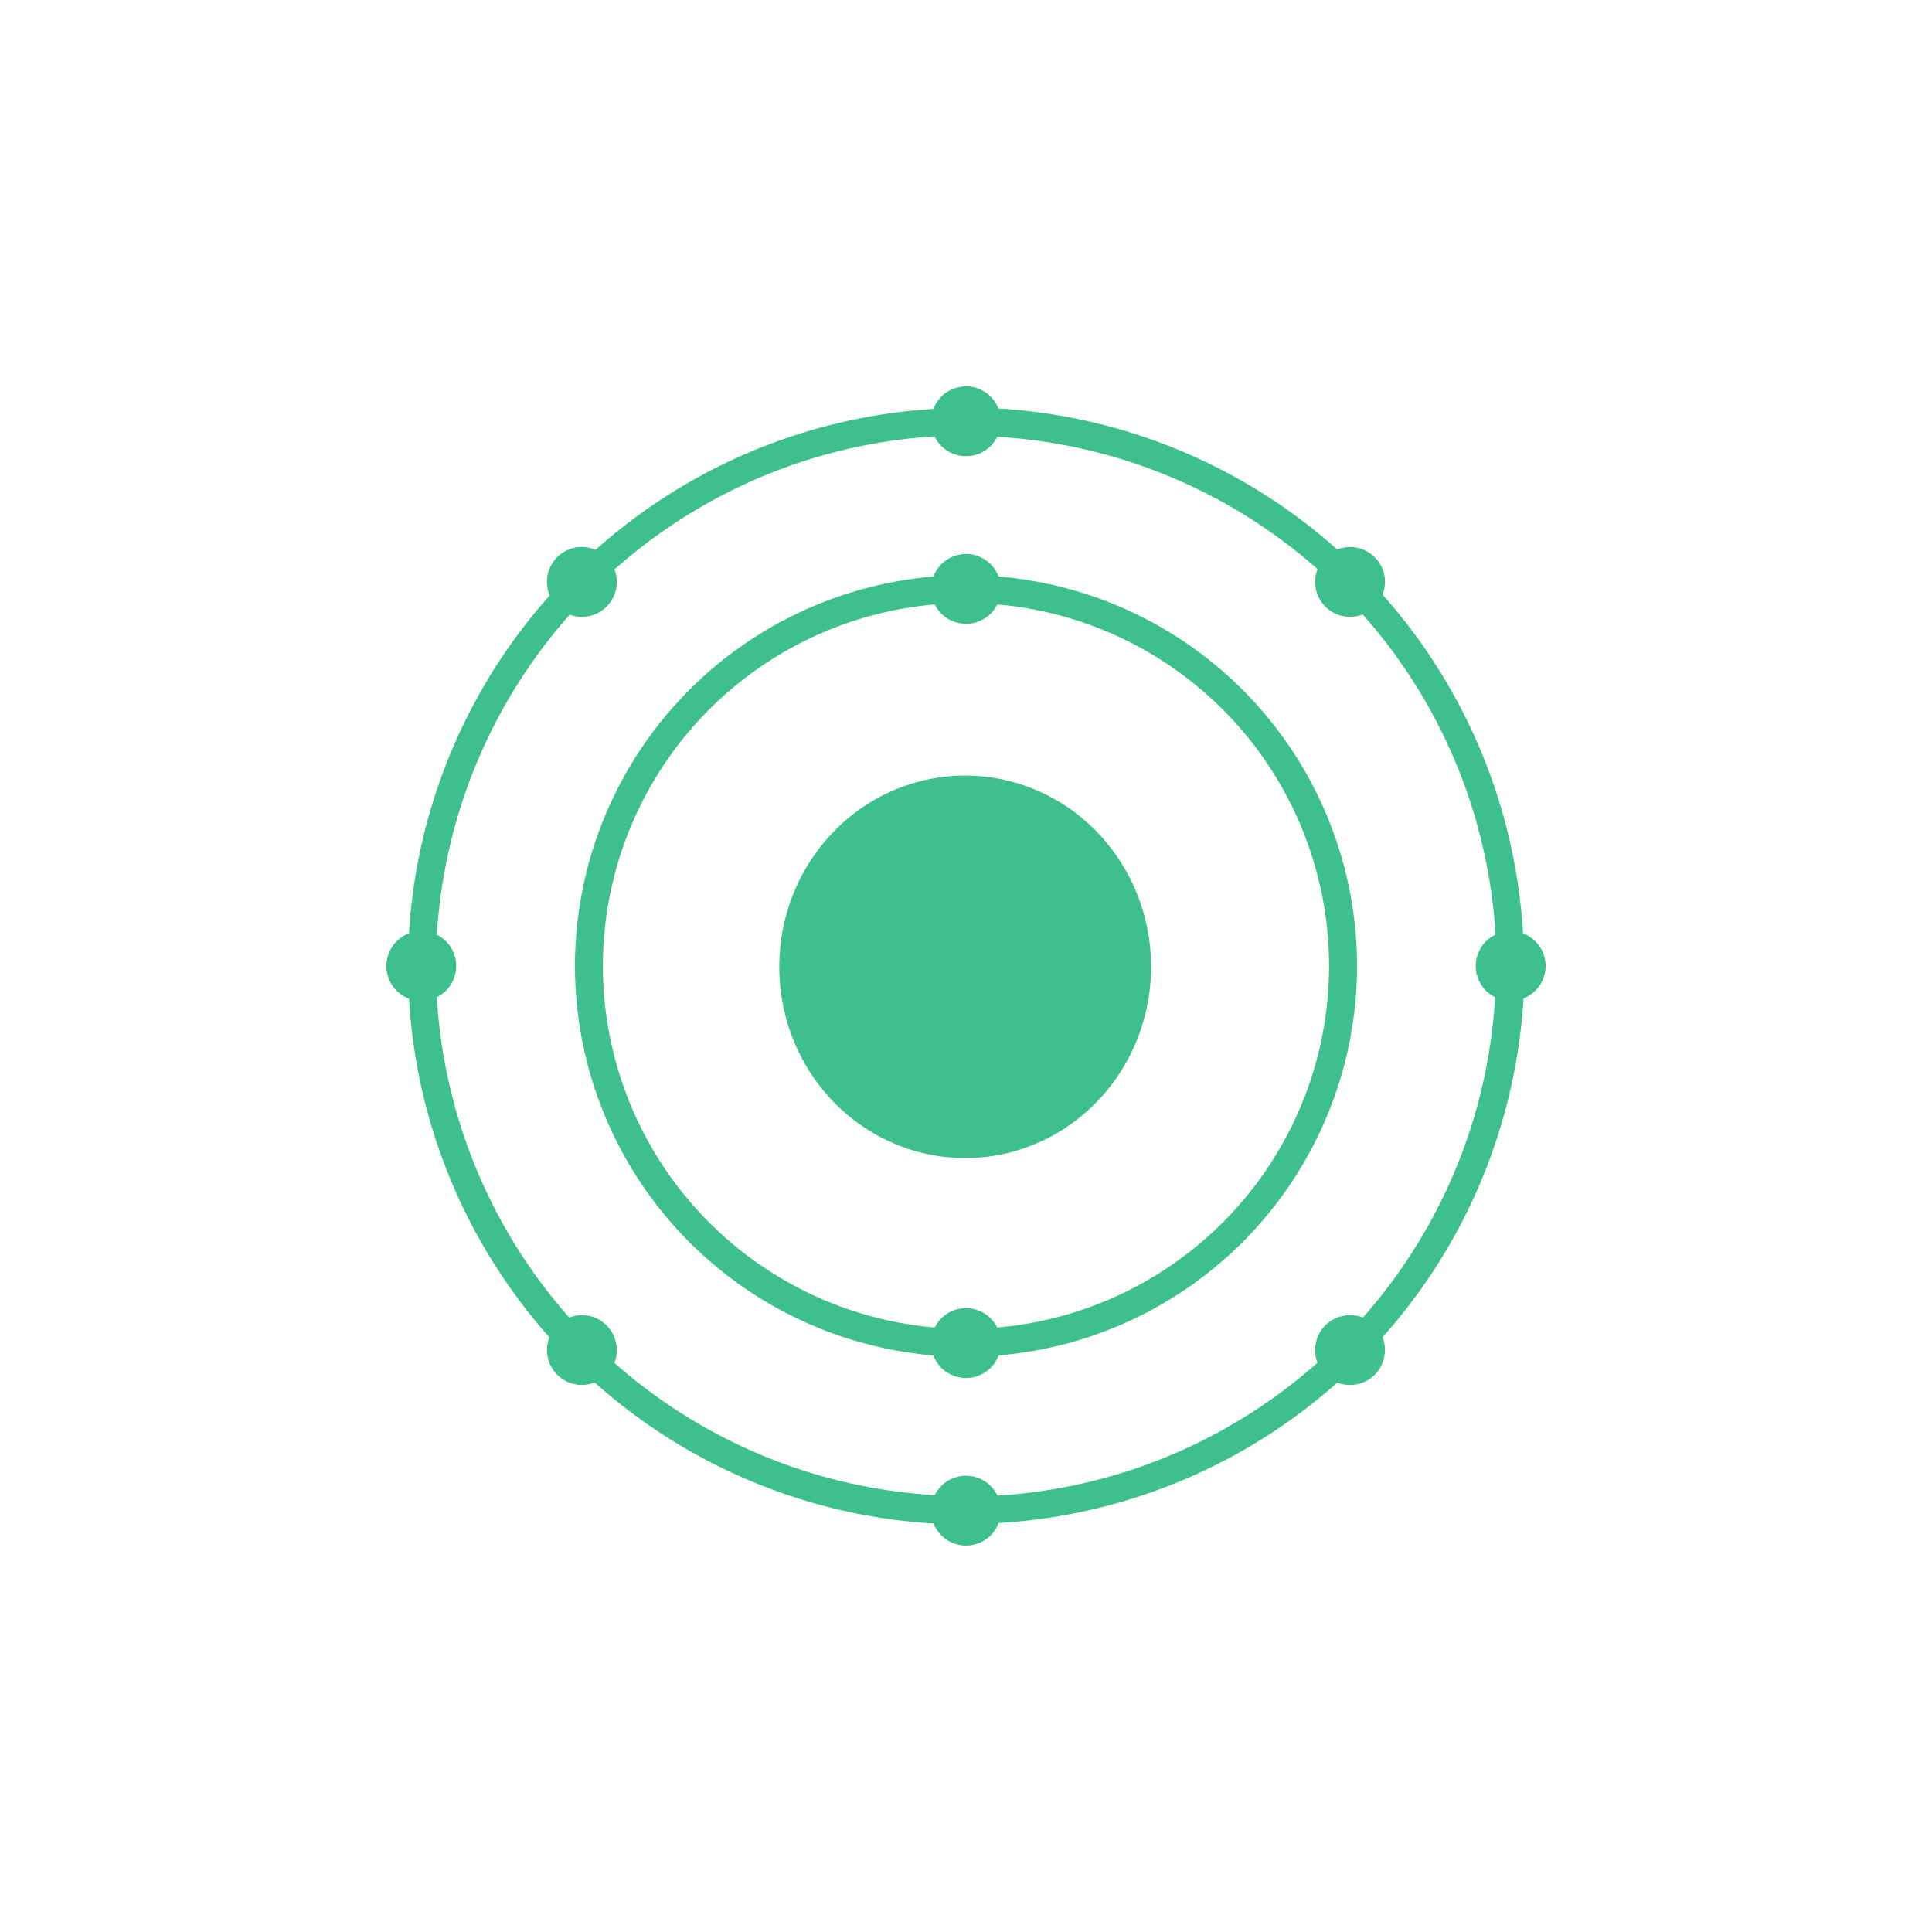 <?xml version="1.0" encoding="utf-8"?>
<svg role="img" viewBox="0 0 24 24" xmlns="http://www.w3.org/2000/svg">
	<title>KDE neon</title>
	<path d="M15.832 12.017a3.85 3.96 0 0 1-3.85 3.96 3.85 3.96 0 0 1-3.848-3.96 3.85 3.96 0 0 1 3.849-3.96 3.85 3.96 0 0 1 3.849 3.96zM11.999 3.47a.723.723 0 0 0-.675.467A8.096 8.096 0 0 0 3.904 12a8.096 8.096 0 0 0 7.42 8.063.723.723 0 0 0 .676.467.723.723 0 0 0 .676-.468A8.096 8.096 0 0 0 20.096 12a8.096 8.096 0 0 0-7.421-8.064.723.723 0 0 0-.675-.467zm.648 1.044A7.518 7.518 0 0 1 19.517 12a7.518 7.518 0 0 1-6.871 7.485.723.723 0 0 0-.647-.401.723.723 0 0 0-.647.401A7.518 7.518 0 0 1 4.482 12a7.518 7.518 0 0 1 6.871-7.486.723.723 0 0 0 .646.401.723.723 0 0 0 .648-.401zM12 0a.723.723 0 0 0-.676.467A11.566 11.566 0 0 0 4.33 3.384a.723.723 0 0 0-.283-.06.723.723 0 0 0-.723.724.723.723 0 0 0 .056.28 11.566 11.566 0 0 0-2.913 6.996A.723.723 0 0 0 0 12a.723.723 0 0 0 .468.676 11.566 11.566 0 0 0 2.907 7.012.723.723 0 0 0-.05.263.723.723 0 0 0 .723.723.723.723 0 0 0 .265-.05 11.566 11.566 0 0 0 7.015 2.918.723.723 0 0 0 .672.457.723.723 0 0 0 .676-.467 11.566 11.566 0 0 0 7.012-2.907.723.723 0 0 0 .263.05.723.723 0 0 0 .723-.724.723.723 0 0 0-.05-.265 11.566 11.566 0 0 0 2.918-7.015A.723.723 0 0 0 24 12a.723.723 0 0 0-.468-.676 11.566 11.566 0 0 0-2.907-7.012.723.723 0 0 0 .05-.263.723.723 0 0 0-.724-.723.723.723 0 0 0-.265.05A11.566 11.566 0 0 0 12.671.458.723.723 0 0 0 12-.001zm-.652 1.035a.723.723 0 0 0 .652.41.723.723 0 0 0 .647-.401 10.988 10.988 0 0 1 6.632 2.739.723.723 0 0 0-.05.265.723.723 0 0 0 .722.723.723.723 0 0 0 .262-.05 10.988 10.988 0 0 1 2.751 6.628.723.723 0 0 0-.41.65.723.723 0 0 0 .401.648 10.988 10.988 0 0 1-2.738 6.632.723.723 0 0 0-.266-.05.723.723 0 0 0-.723.722.723.723 0 0 0 .05.262 10.988 10.988 0 0 1-6.627 2.752.723.723 0 0 0-.651-.411.723.723 0 0 0-.648.401 10.988 10.988 0 0 1-6.632-2.738.723.723 0 0 0 .05-.265.723.723 0 0 0-.722-.723.723.723 0 0 0-.262.05 10.988 10.988 0 0 1-2.742-6.633.723.723 0 0 0 .401-.646.723.723 0 0 0-.4-.647 10.988 10.988 0 0 1 2.752-6.628.723.723 0 0 0 .25.046.723.723 0 0 0 .724-.723.723.723 0 0 0-.049-.257 10.988 10.988 0 0 1 6.626-2.756z" transform="translate(4.8, 4.8) scale(0.6)" fill="#3DC08D"></path>
</svg>